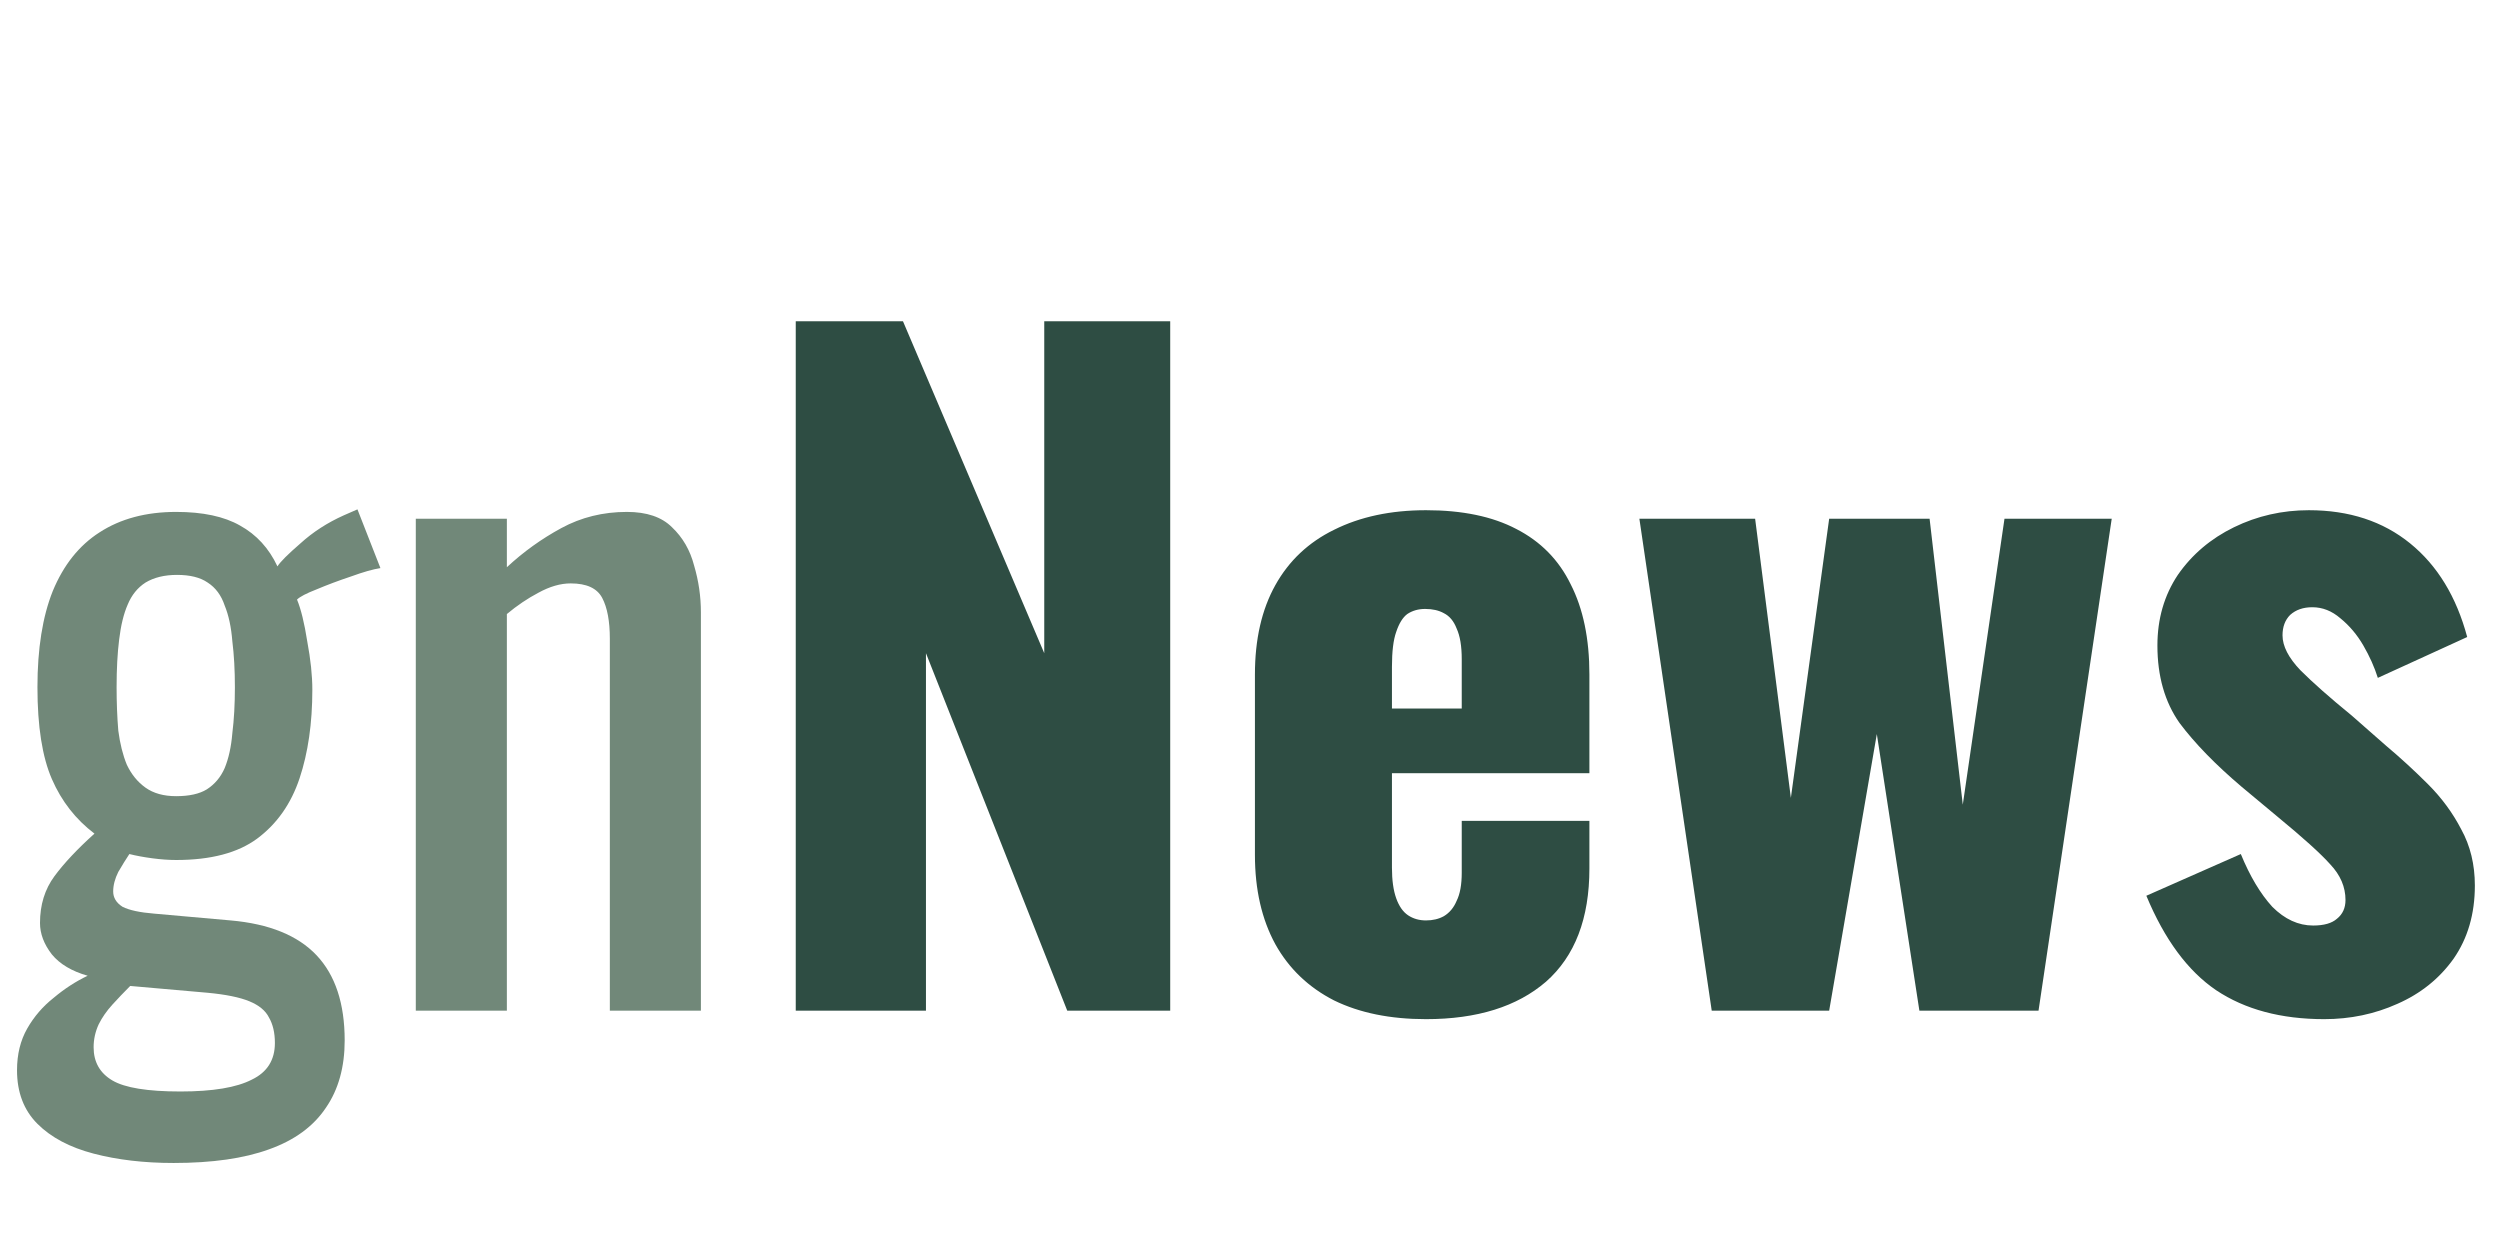 <svg width="141" height="71" viewBox="0 0 141 71" fill="none" xmlns="http://www.w3.org/2000/svg">
<path d="M44.88 57V18.12H50.928L58.896 36.84V18.12H66V57H60.192L52.224 36.84V57H44.88ZM80.426 57.48C78.41 57.48 76.682 57.128 75.242 56.424C73.802 55.688 72.698 54.632 71.93 53.256C71.162 51.848 70.778 50.168 70.778 48.216V38.04C70.778 36.056 71.162 34.376 71.93 33C72.698 31.624 73.802 30.584 75.242 29.88C76.714 29.144 78.442 28.776 80.426 28.776C82.474 28.776 84.17 29.128 85.514 29.832C86.89 30.536 87.914 31.576 88.586 32.952C89.29 34.328 89.642 36.024 89.642 38.04V43.608H78.506V48.936C78.506 49.64 78.586 50.216 78.746 50.664C78.906 51.112 79.13 51.432 79.418 51.624C79.706 51.816 80.042 51.912 80.426 51.912C80.81 51.912 81.146 51.832 81.434 51.672C81.754 51.48 81.994 51.192 82.154 50.808C82.346 50.424 82.442 49.896 82.442 49.224V46.296H89.642V48.984C89.642 51.8 88.826 53.928 87.194 55.368C85.562 56.776 83.306 57.48 80.426 57.48ZM78.506 39.96H82.442V37.176C82.442 36.44 82.346 35.864 82.154 35.448C81.994 35.032 81.754 34.744 81.434 34.584C81.146 34.424 80.794 34.344 80.378 34.344C79.994 34.344 79.658 34.44 79.37 34.632C79.114 34.824 78.906 35.16 78.746 35.64C78.586 36.088 78.506 36.744 78.506 37.608V39.96ZM96.541 57L92.461 29.256H98.989L101.005 45L103.165 29.256H108.829L110.701 45.384L113.053 29.256H119.101L114.973 57H108.253L105.853 41.4L103.165 57H96.541ZM131.086 57.48C128.654 57.48 126.622 56.936 124.99 55.848C123.39 54.76 122.078 52.984 121.054 50.52L126.382 48.168C126.894 49.416 127.486 50.408 128.158 51.144C128.862 51.848 129.63 52.2 130.462 52.2C131.07 52.2 131.518 52.072 131.806 51.816C132.126 51.56 132.286 51.208 132.286 50.76C132.286 50.024 131.998 49.352 131.422 48.744C130.878 48.136 129.886 47.24 128.446 46.056L126.43 44.376C124.958 43.128 123.79 41.928 122.926 40.776C122.094 39.592 121.678 38.136 121.678 36.408C121.678 34.904 122.062 33.576 122.83 32.424C123.63 31.272 124.686 30.376 125.998 29.736C127.31 29.096 128.718 28.776 130.222 28.776C132.494 28.776 134.398 29.4 135.934 30.648C137.47 31.896 138.542 33.656 139.15 35.928L134.11 38.232C133.918 37.624 133.646 37.016 133.294 36.408C132.942 35.8 132.51 35.288 131.998 34.872C131.518 34.456 130.99 34.248 130.414 34.248C129.902 34.248 129.486 34.392 129.166 34.68C128.878 34.968 128.734 35.352 128.734 35.832C128.734 36.44 129.07 37.096 129.742 37.8C130.446 38.504 131.406 39.352 132.622 40.344L134.59 42.072C135.39 42.744 136.174 43.464 136.942 44.232C137.71 45 138.334 45.848 138.814 46.776C139.326 47.704 139.582 48.76 139.582 49.944C139.582 51.544 139.182 52.92 138.382 54.072C137.582 55.192 136.526 56.04 135.214 56.616C133.934 57.192 132.558 57.48 131.086 57.48Z" fill="#2E4D43"/>
<path d="M9.792 65.592C8.128 65.592 6.624 65.416 5.28 65.064C3.936 64.712 2.88 64.152 2.112 63.384C1.344 62.616 0.96 61.608 0.96 60.36C0.96 59.464 1.152 58.68 1.536 58.008C1.92 57.336 2.416 56.76 3.024 56.28C3.632 55.768 4.272 55.352 4.944 55.032C4.048 54.776 3.376 54.376 2.928 53.832C2.48 53.256 2.256 52.664 2.256 52.056C2.256 51.032 2.528 50.152 3.072 49.416C3.616 48.68 4.368 47.88 5.328 47.016C4.272 46.216 3.472 45.192 2.928 43.944C2.384 42.696 2.112 40.968 2.112 38.76C2.112 36.584 2.4 34.776 2.976 33.336C3.584 31.864 4.464 30.76 5.616 30.024C6.8 29.256 8.24 28.872 9.936 28.872C11.44 28.872 12.64 29.128 13.536 29.64C14.464 30.152 15.168 30.92 15.648 31.944C15.808 31.688 16.24 31.256 16.944 30.648C17.648 30.008 18.464 29.48 19.392 29.064L20.16 28.728L21.456 32.04C21.04 32.104 20.48 32.264 19.776 32.52C19.104 32.744 18.464 32.984 17.856 33.24C17.28 33.464 16.912 33.656 16.752 33.816C16.976 34.36 17.168 35.144 17.328 36.168C17.52 37.192 17.616 38.104 17.616 38.904C17.616 40.792 17.376 42.456 16.896 43.896C16.416 45.336 15.616 46.472 14.496 47.304C13.408 48.104 11.888 48.504 9.936 48.504C9.52 48.504 9.072 48.472 8.592 48.408C8.112 48.344 7.68 48.264 7.296 48.168C7.104 48.456 6.896 48.792 6.672 49.176C6.48 49.56 6.384 49.928 6.384 50.28C6.384 50.632 6.56 50.92 6.912 51.144C7.296 51.336 7.888 51.464 8.688 51.528L13.008 51.912C15.184 52.104 16.8 52.76 17.856 53.88C18.912 55 19.44 56.6 19.44 58.68C19.44 60.184 19.088 61.448 18.384 62.472C17.68 63.528 16.608 64.312 15.168 64.824C13.76 65.336 11.968 65.592 9.792 65.592ZM10.176 61.56C12 61.56 13.344 61.336 14.208 60.888C15.072 60.472 15.504 59.784 15.504 58.824C15.504 58.248 15.392 57.768 15.168 57.384C14.976 57 14.608 56.696 14.064 56.472C13.52 56.248 12.736 56.088 11.712 55.992L7.344 55.608C6.992 55.96 6.656 56.312 6.336 56.664C6.016 57.016 5.76 57.384 5.568 57.768C5.376 58.184 5.28 58.616 5.28 59.064C5.28 59.896 5.632 60.52 6.336 60.936C7.04 61.352 8.32 61.56 10.176 61.56ZM9.936 44.904C10.672 44.904 11.248 44.776 11.664 44.52C12.112 44.232 12.448 43.832 12.672 43.32C12.896 42.776 13.04 42.12 13.104 41.352C13.2 40.584 13.248 39.72 13.248 38.76C13.248 37.8 13.2 36.936 13.104 36.168C13.04 35.368 12.896 34.696 12.672 34.152C12.48 33.576 12.16 33.144 11.712 32.856C11.296 32.568 10.72 32.424 9.984 32.424C9.28 32.424 8.688 32.568 8.208 32.856C7.76 33.144 7.424 33.56 7.2 34.104C6.976 34.616 6.816 35.272 6.72 36.072C6.624 36.84 6.576 37.736 6.576 38.76C6.576 39.624 6.608 40.44 6.672 41.208C6.768 41.944 6.928 42.584 7.152 43.128C7.408 43.672 7.76 44.104 8.208 44.424C8.656 44.744 9.232 44.904 9.936 44.904ZM23.451 57V29.256H28.587V31.992C29.515 31.128 30.539 30.392 31.659 29.784C32.779 29.176 34.011 28.872 35.355 28.872C36.475 28.872 37.323 29.16 37.899 29.736C38.507 30.312 38.923 31.032 39.147 31.896C39.403 32.76 39.531 33.64 39.531 34.536V57H34.395V36.024C34.395 35.032 34.251 34.264 33.963 33.72C33.675 33.176 33.083 32.904 32.187 32.904C31.611 32.904 31.003 33.08 30.363 33.432C29.755 33.752 29.163 34.152 28.587 34.632V57H23.451Z" fill="#718879"/>
</svg>
